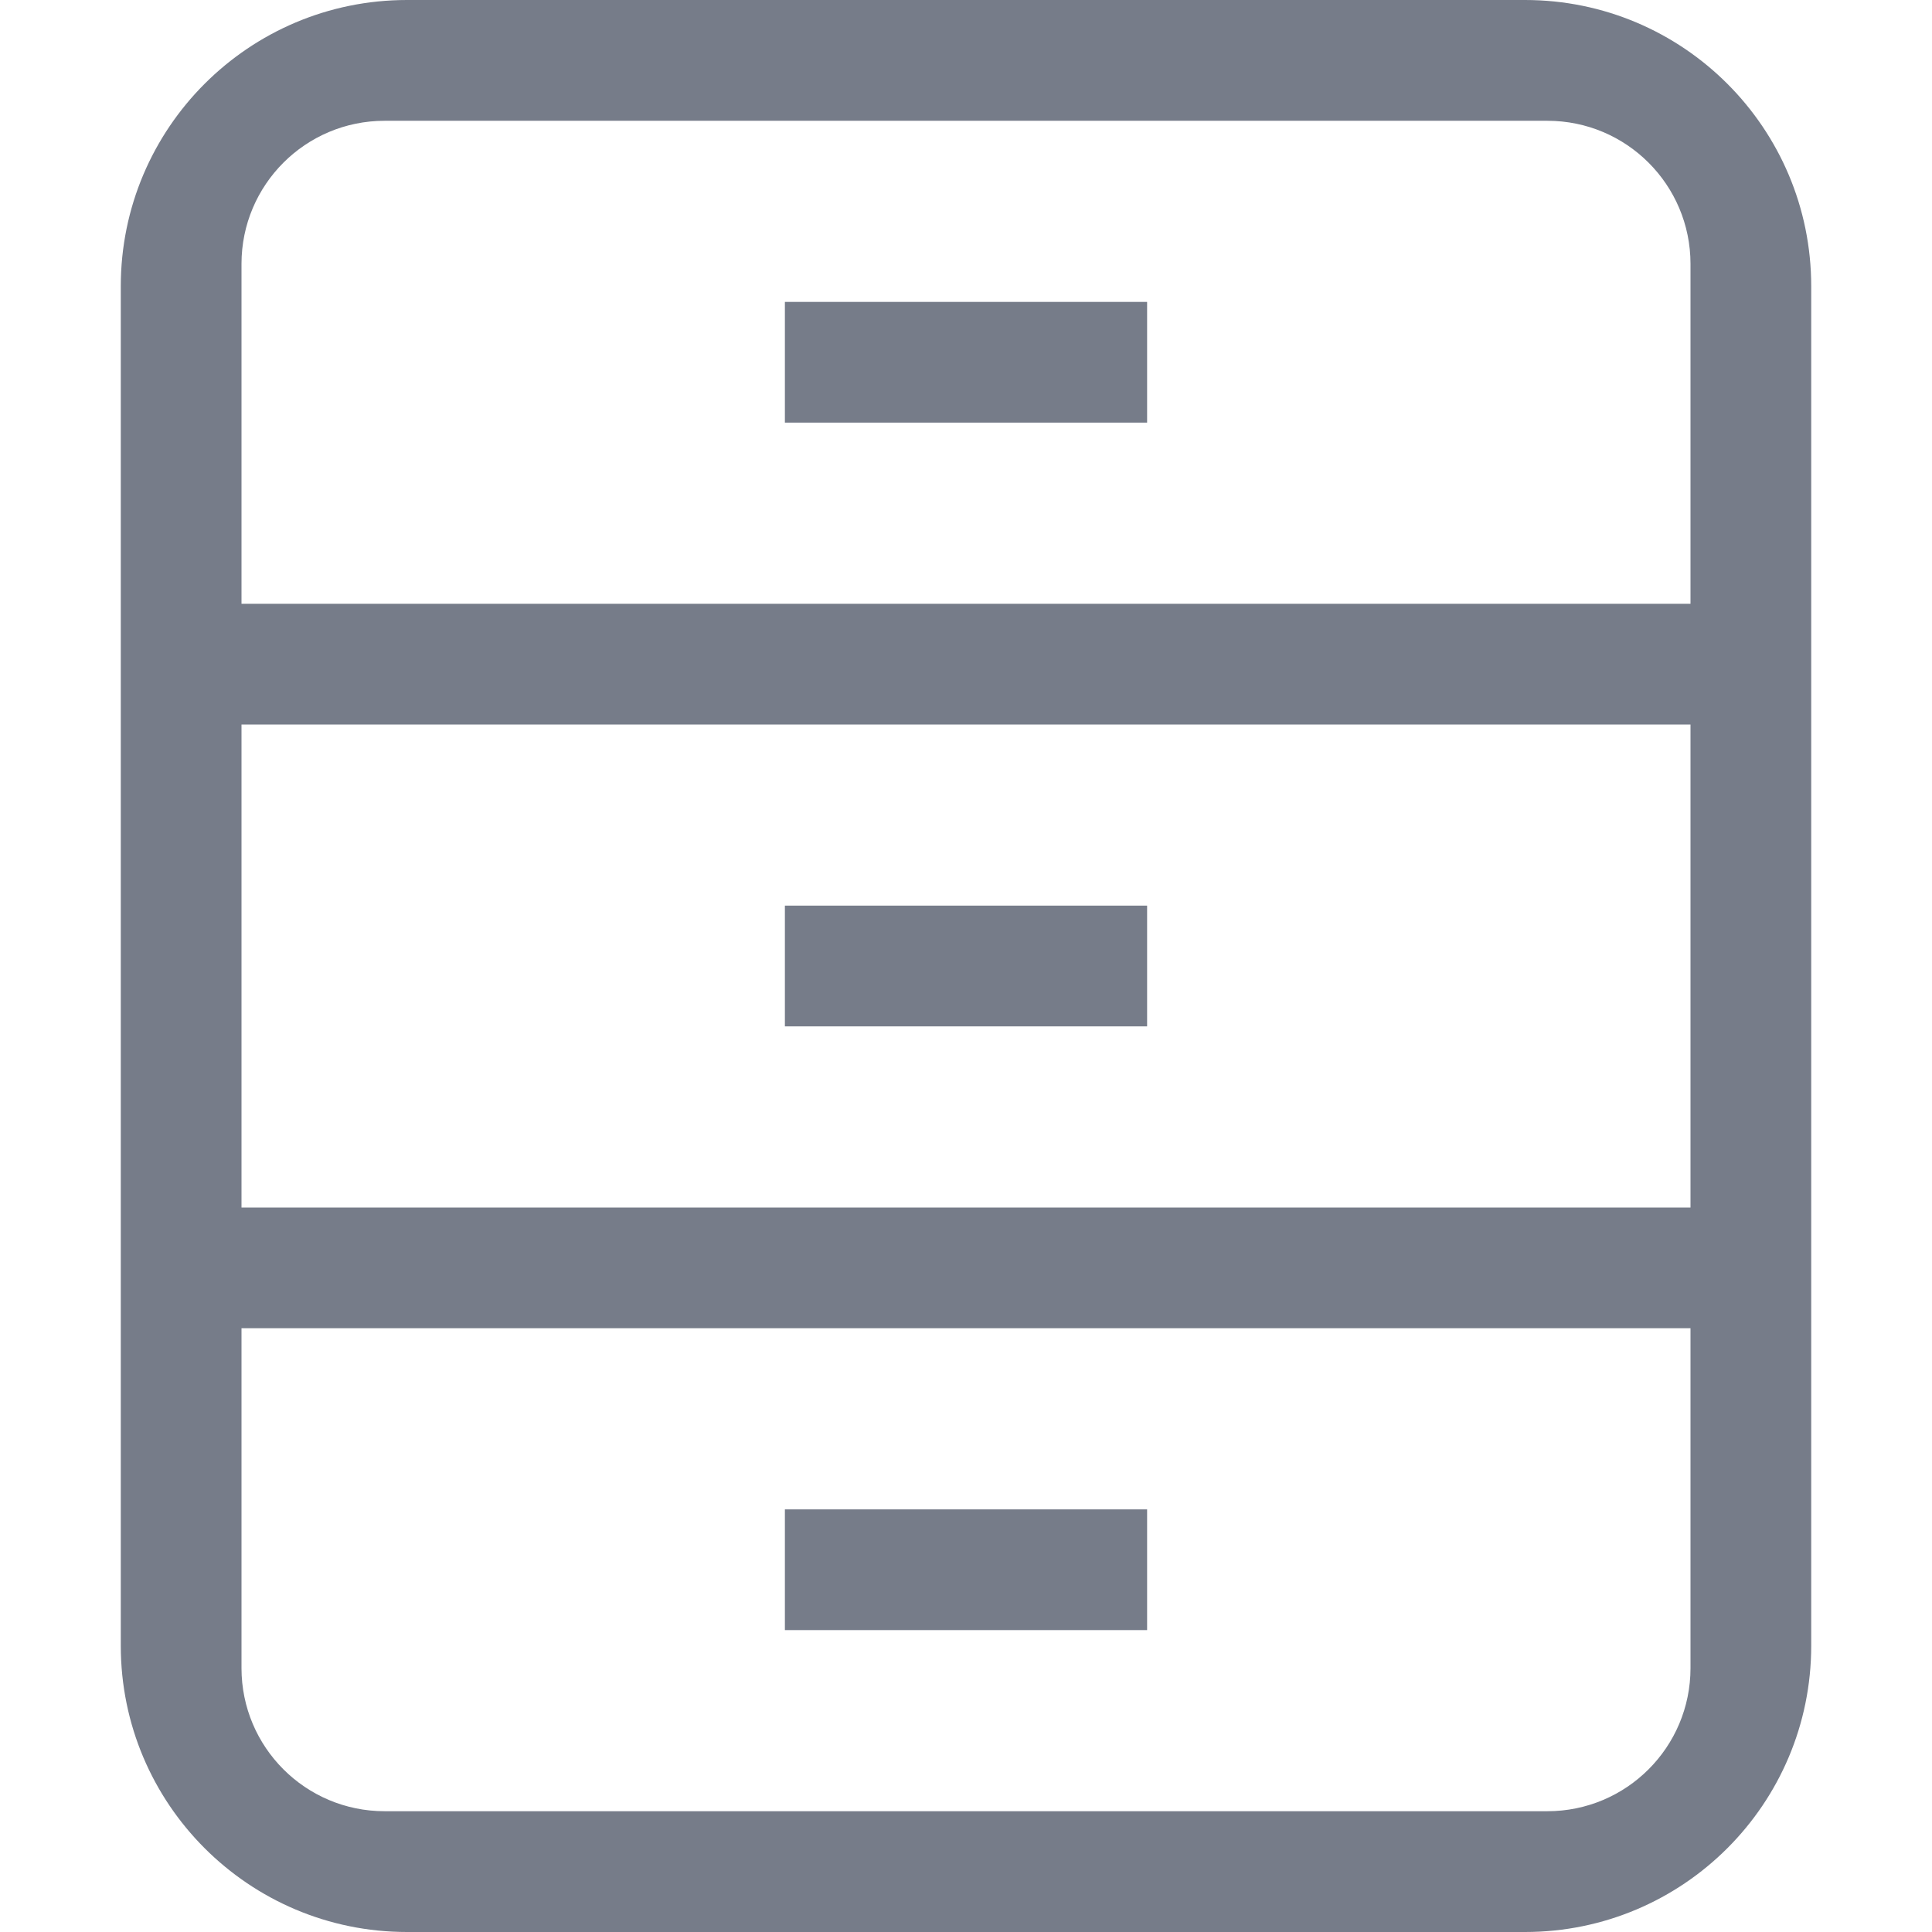 <svg width="27" height="27" viewBox="0 0 27 27" fill="none" xmlns="http://www.w3.org/2000/svg">
<path d="M21.312 0C23.522 0 25.312 1.791 25.312 4V23C25.312 25.209 23.522 27 21.312 27H5.688C3.478 27 1.688 25.209 1.688 23V4C1.688 1.791 3.478 0 5.688 0H21.312ZM23.625 18.562H3.375V23.312C3.375 24.417 4.27 25.312 5.375 25.312H21.625C22.73 25.312 23.625 24.417 23.625 23.312V18.562ZM16.031 21.094V22.781H10.969V21.094H16.031ZM23.625 10.125H3.375V16.875H23.625V10.125ZM16.031 12.656V14.344H10.969V12.656H16.031ZM23.625 3.688C23.625 2.583 22.73 1.688 21.625 1.688H5.375C4.27 1.688 3.375 2.583 3.375 3.688V8.438H23.625V3.688ZM16.031 4.219V5.906H10.969V4.219H16.031Z" fill="#767C89"/>
</svg>
